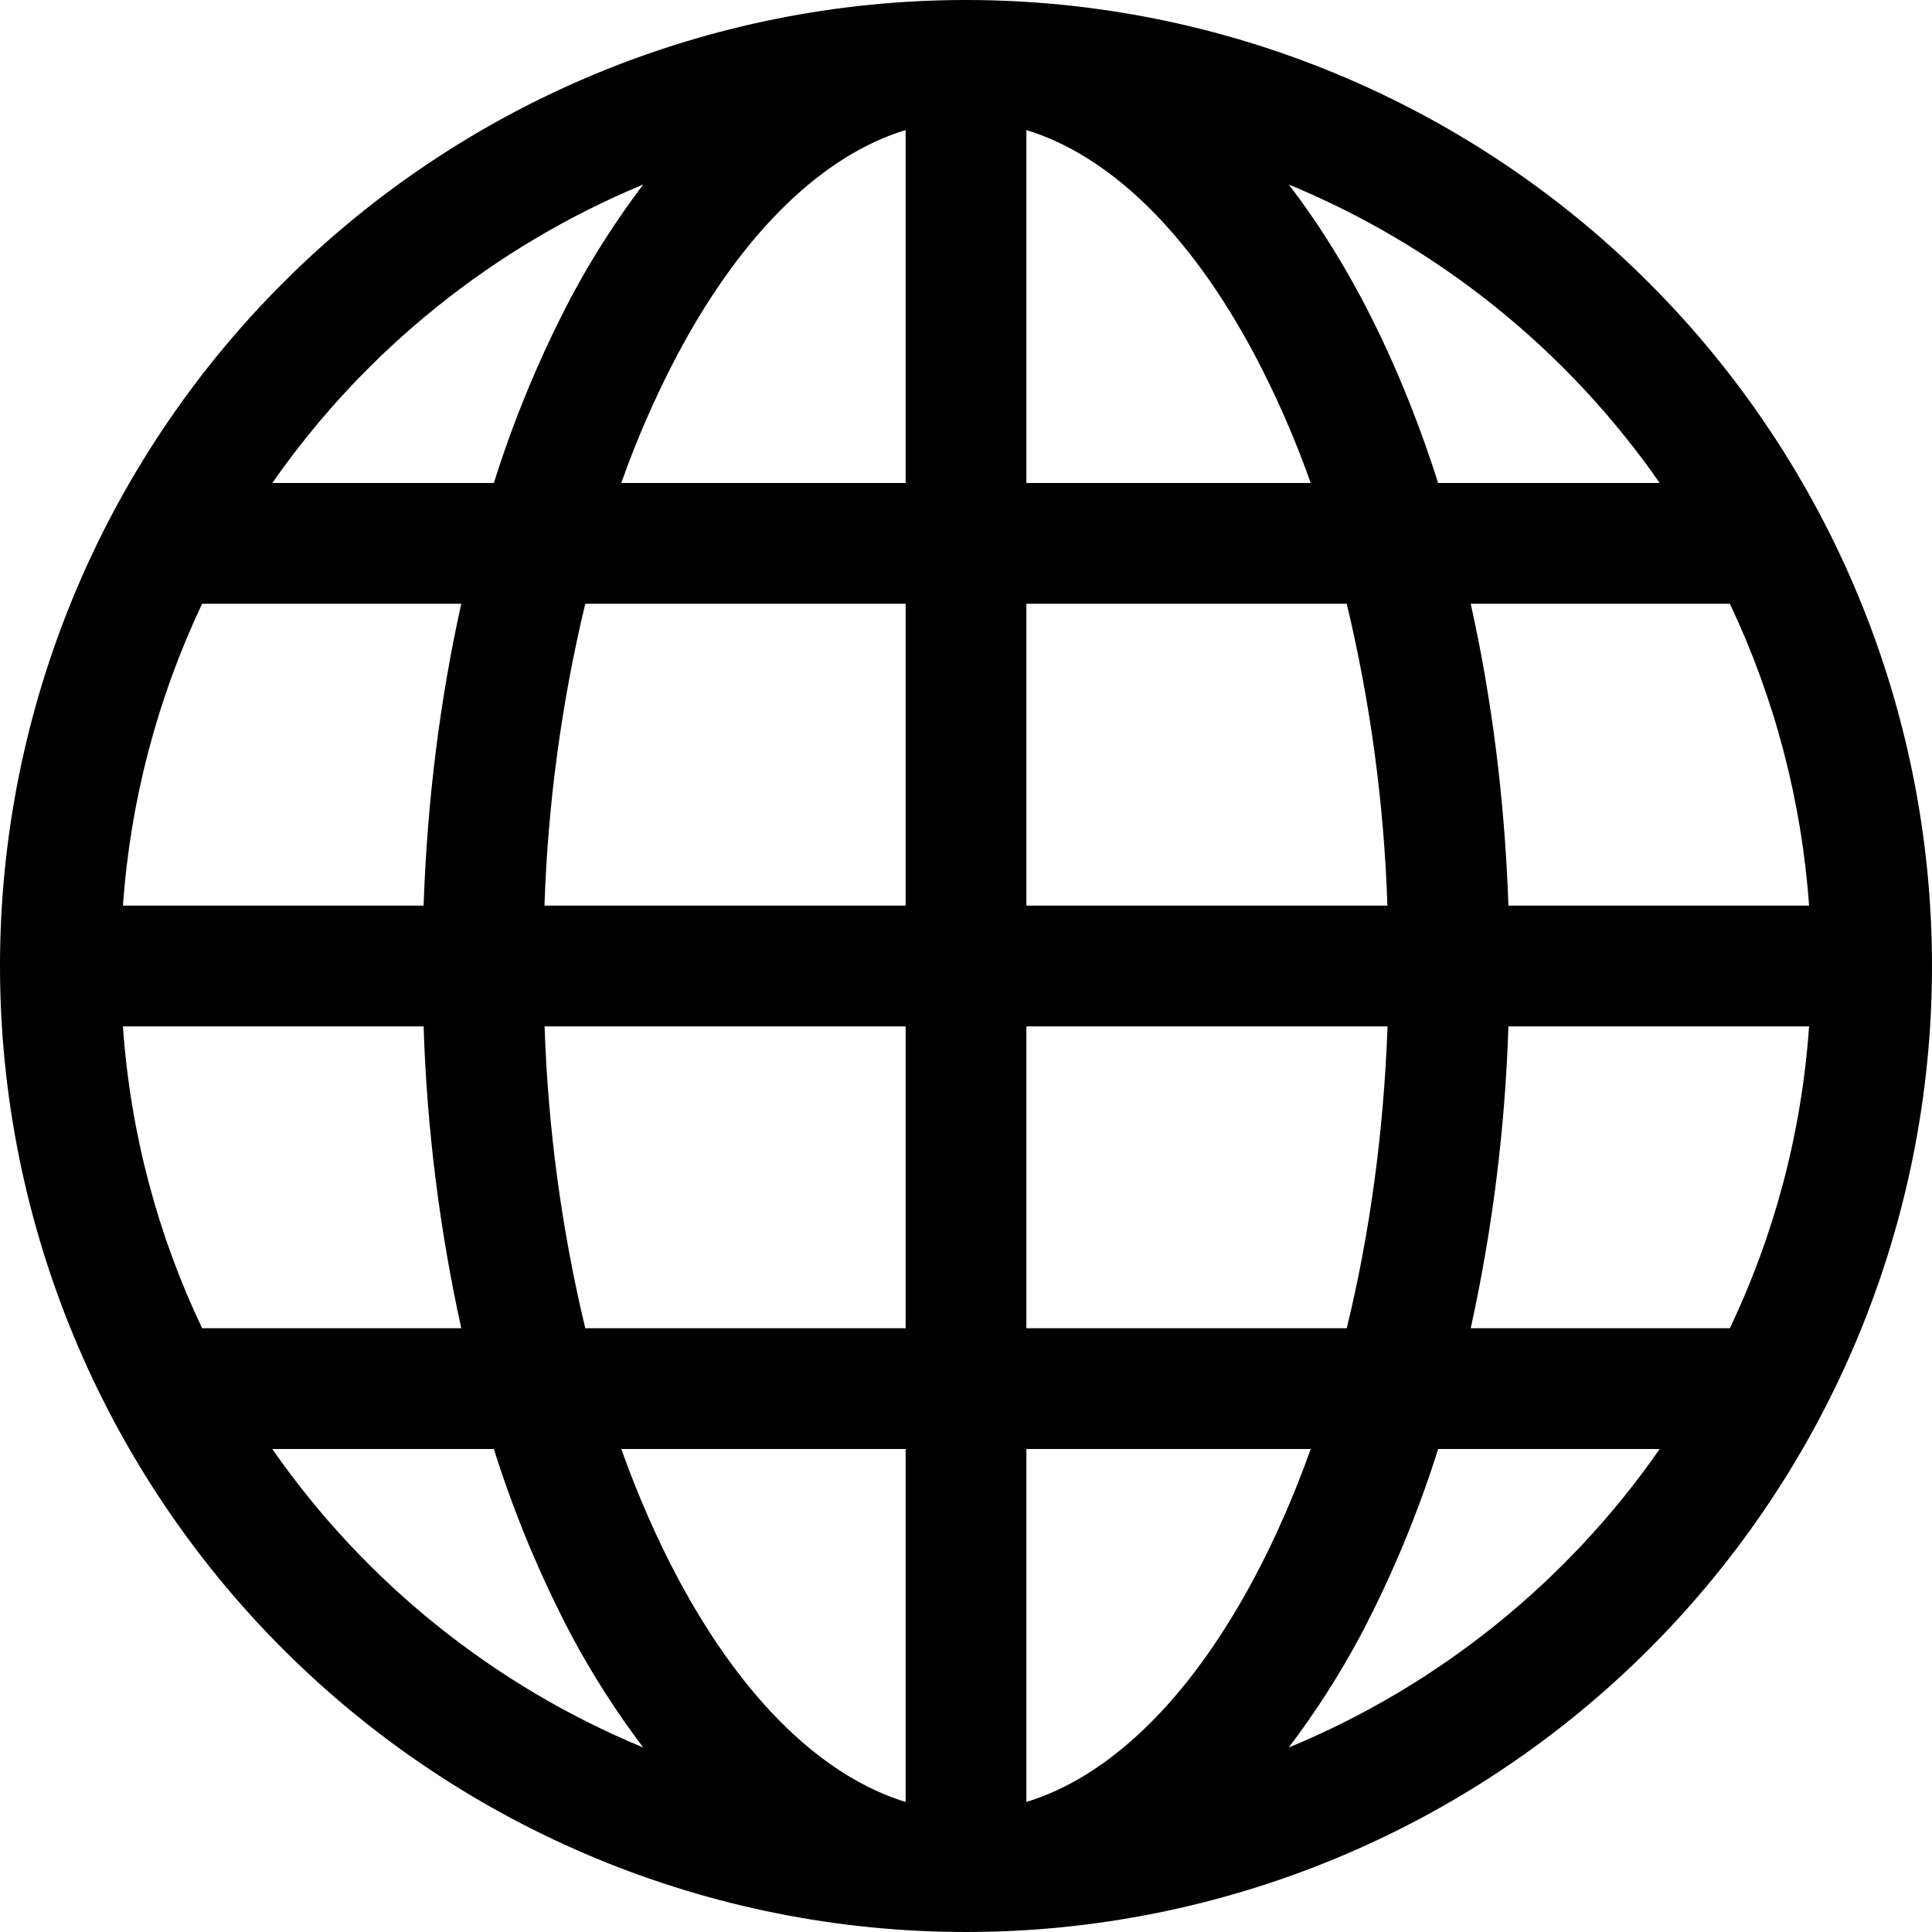 <svg width="106" height="106" viewBox="0 0 106 106" fill="none" xmlns="http://www.w3.org/2000/svg">
<g clip-path="url(#clip0_26_20)">
<path d="M0 53C0 38.944 5.584 25.463 15.523 15.523C25.463 5.584 38.944 0 53 0C67.056 0 80.537 5.584 90.477 15.523C100.416 25.463 106 38.944 106 53C106 67.056 100.416 80.537 90.477 90.477C80.537 100.416 67.056 106 53 106C38.944 106 25.463 100.416 15.523 90.477C5.584 80.537 0 67.056 0 53ZM49.688 7.135C45.249 8.487 40.843 12.568 37.186 19.424C35.982 21.704 34.946 24.069 34.086 26.5H49.688V7.135ZM27.096 26.5C28.202 22.981 29.621 19.569 31.336 16.304C32.489 14.143 33.812 12.076 35.291 10.123C27.084 13.529 20.022 19.211 14.939 26.5H27.096ZM23.241 49.688C23.439 43.877 24.155 38.306 25.308 33.125H11.09C8.626 38.328 7.152 43.945 6.744 49.688H23.241ZM32.111 33.125C30.808 38.556 30.058 44.105 29.872 49.688H49.688V33.125H32.111ZM56.312 33.125V49.688H76.121C75.937 44.105 75.189 38.556 73.889 33.125H56.312ZM29.879 56.312C30.063 61.895 30.811 67.444 32.111 72.875H49.688V56.312H29.879ZM56.312 56.312V72.875H73.889C75.127 67.807 75.916 62.222 76.128 56.312H56.312ZM34.086 79.5C35.004 82.062 36.038 84.42 37.186 86.576C40.843 93.432 45.255 97.507 49.688 98.865V79.5H34.086ZM35.291 95.877C33.812 93.924 32.489 91.858 31.336 89.696C29.621 86.431 28.202 83.019 27.096 79.5H14.939C20.014 86.796 27.078 92.481 35.291 95.877ZM25.308 72.875C24.111 67.429 23.419 61.885 23.241 56.312H6.744C7.155 62.209 8.672 67.794 11.09 72.875H25.308ZM70.709 95.877C78.922 92.481 85.986 86.796 91.061 79.5H78.904C77.798 83.019 76.379 86.431 74.664 89.696C73.511 91.858 72.188 93.924 70.709 95.877ZM56.312 79.5V98.865C60.751 97.513 65.157 93.432 68.814 86.576C69.962 84.425 70.996 82.066 71.914 79.5H56.312ZM80.692 72.875H94.91C97.328 67.794 98.845 62.209 99.256 56.312H82.76C82.581 61.885 81.889 67.429 80.692 72.875ZM99.256 49.688C98.848 43.945 97.374 38.328 94.91 33.125H80.692C81.845 38.306 82.561 43.877 82.76 49.688H99.256ZM74.664 16.304C76.3 19.378 77.725 22.797 78.904 26.5H91.061C85.986 19.204 78.922 13.519 70.709 10.123C72.153 12.005 73.478 14.085 74.664 16.304ZM71.914 26.5C71.054 24.069 70.018 21.704 68.814 19.424C65.157 12.568 60.751 8.493 56.312 7.135V26.5H71.914Z" fill="black"/>
</g>
<defs>
<clipPath id="clip0_26_20">
<rect width="106" height="106" fill="white"/>
</clipPath>
</defs>
</svg>
